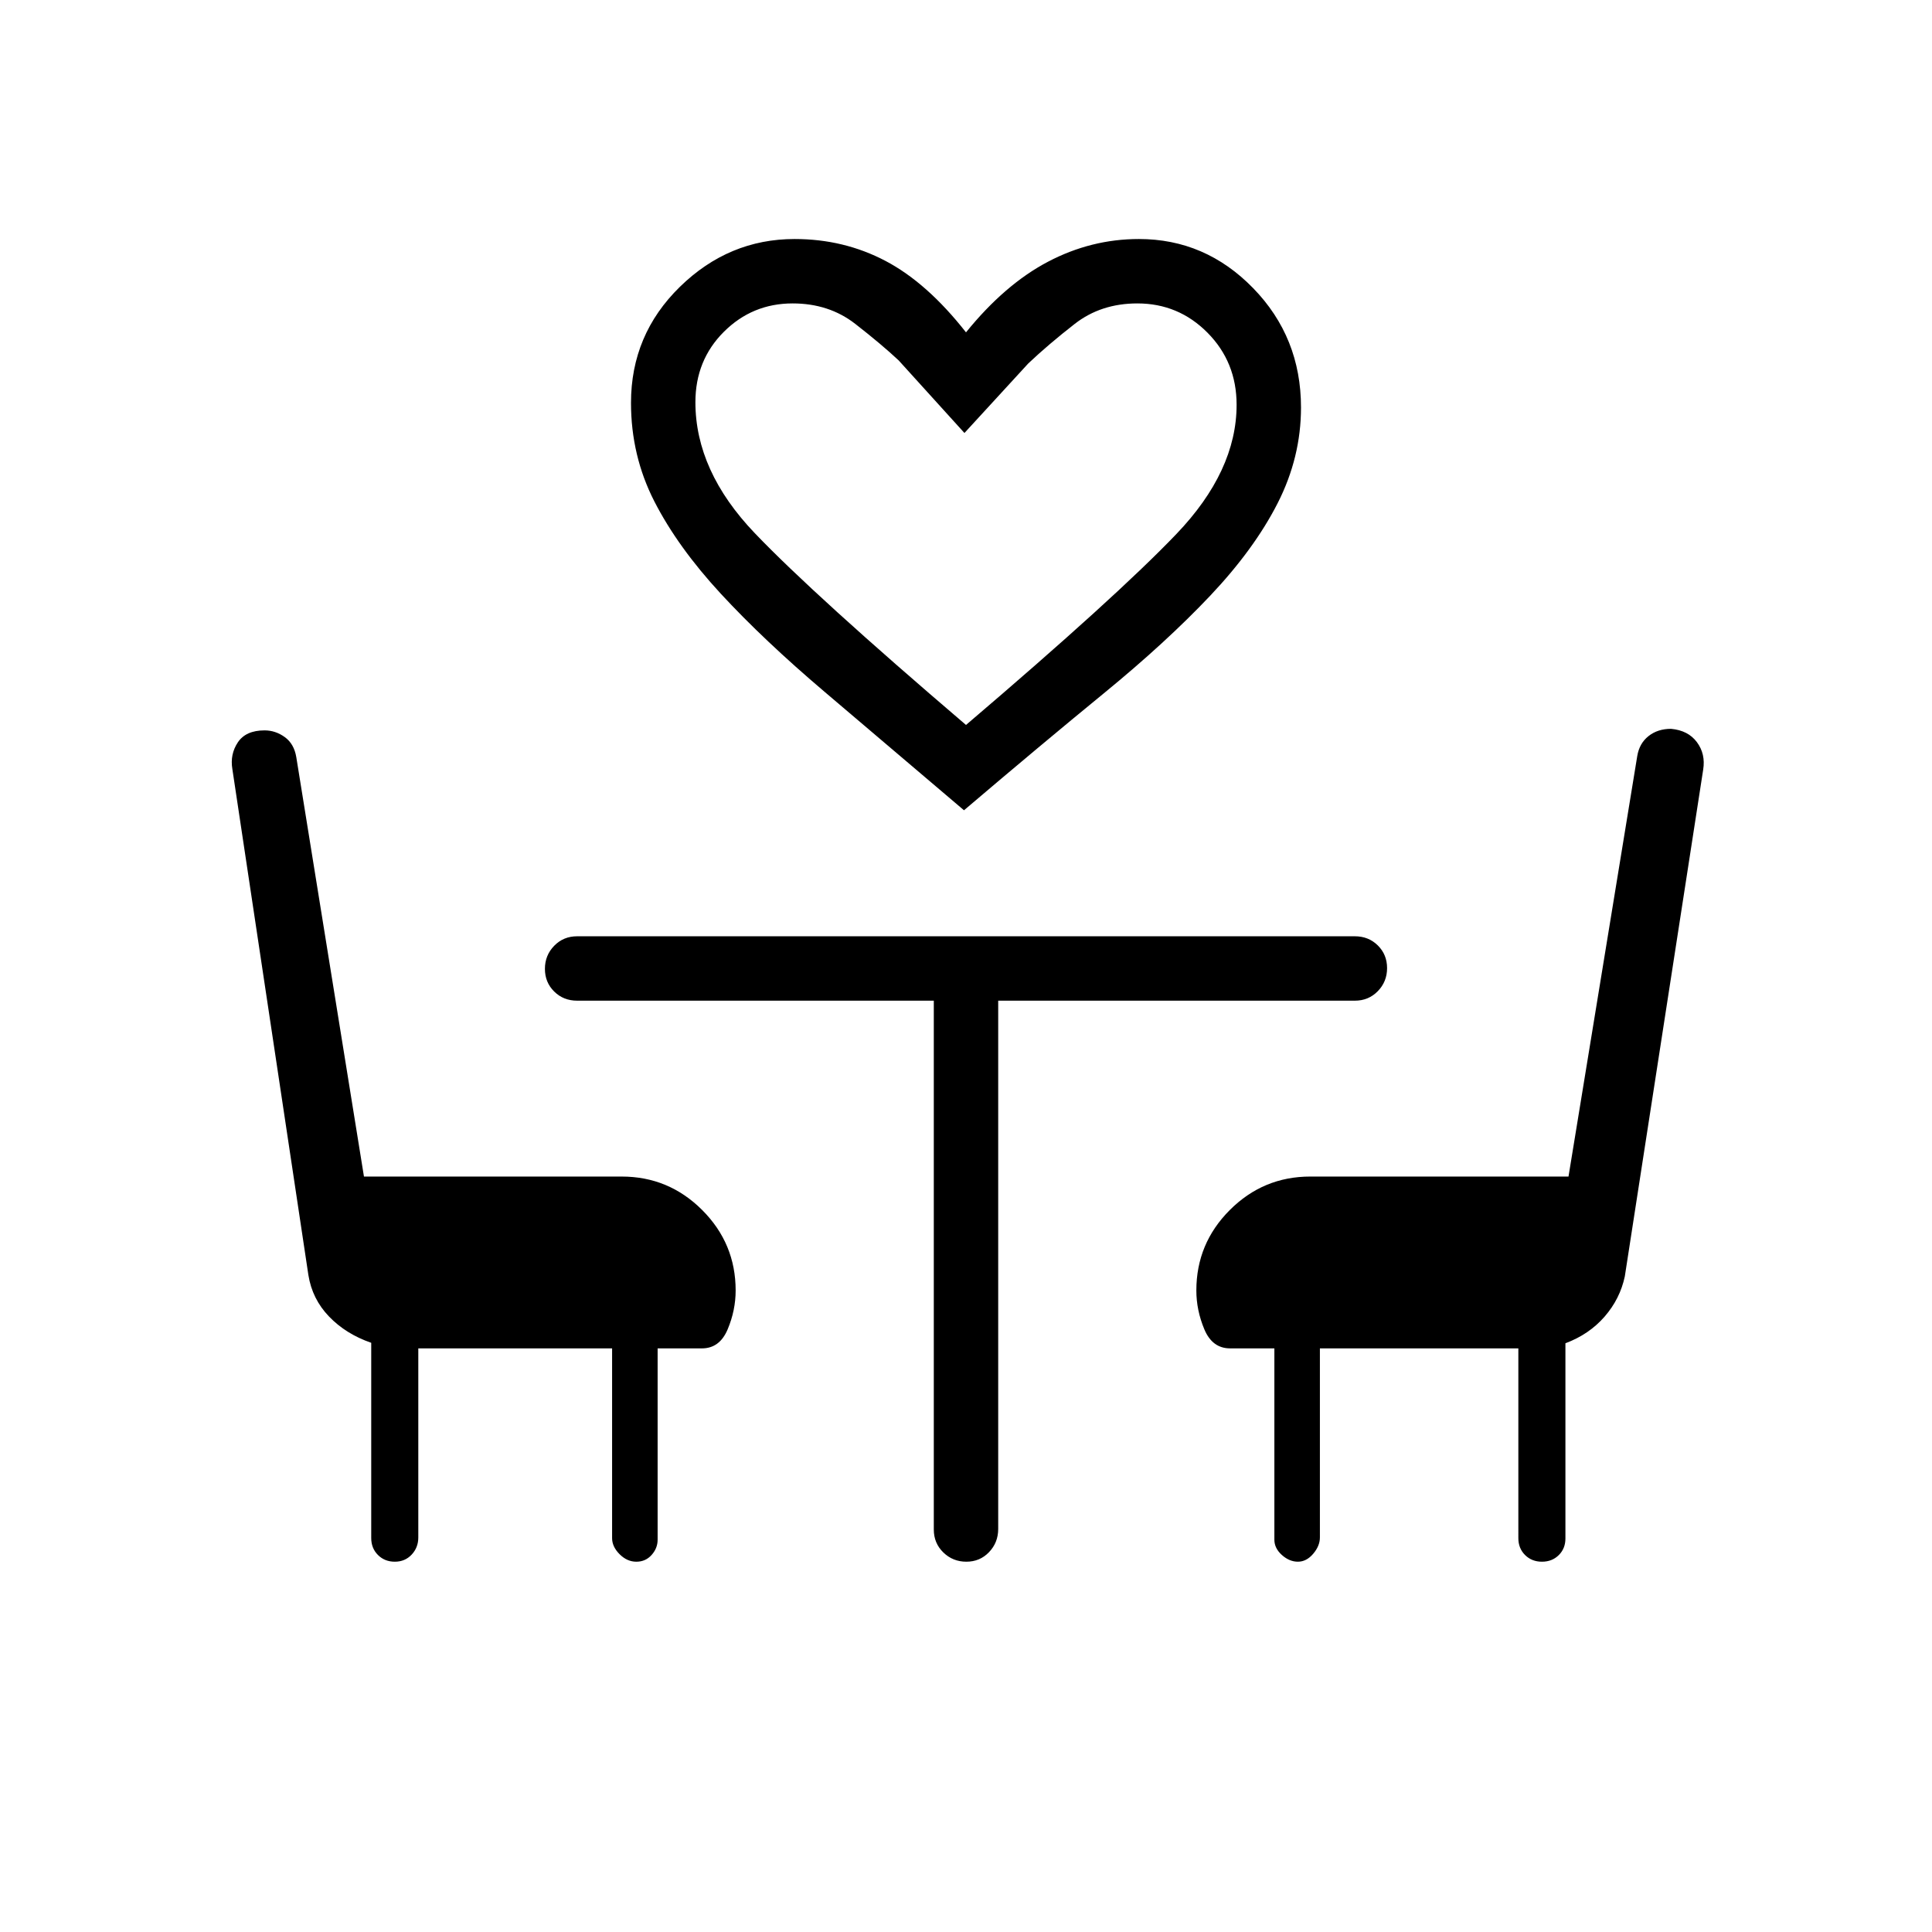 <svg xmlns="http://www.w3.org/2000/svg" height="20" viewBox="0 -960 960 960" width="20"><path d="M479-557.38q-38.62-32.85-69.04-58.66-30.42-25.81-51.81-48.96-21.38-23.15-33-45.85-11.61-22.69-11.61-48.97 0-33.92 24.31-57.67 24.3-23.74 57-23.74 24.46 0 45.15 10.88 20.69 10.89 40 35.5 19.31-23.84 40.77-35.11 21.46-11.27 45.15-11.27 33.01 0 56.77 24.42 23.77 24.41 23.77 59.3 0 24.74-11.61 47.55-11.62 22.81-33.5 45.96-21.89 23.15-52.81 48.46-30.92 25.31-69.54 58.16Zm1-42.39q74.62-63.61 104.54-94.88 29.92-31.27 29.92-64.23 0-21.19-14.43-35.77-14.43-14.58-34.88-14.58-18.06 0-31.1 10.15-13.05 10.16-23.13 19.7l-31.69 34.53-32.69-36.07q-8.54-8-21.59-18.16-13.04-10.15-31.1-10.15-20.03 0-34.17 14.11t-14.14 34.97q0 34.23 29.54 65.11 29.54 30.89 104.92 95.27Zm0 0ZM207.85-290v93.96q0 5.01-3.31 8.53-3.3 3.51-8.35 3.51t-8.39-3.34q-3.34-3.34-3.34-8.45v-96.98q-12.57-4.34-20.94-13.03-8.38-8.69-10.29-20.66l-37.77-251.39q-1.23-7.35 2.73-13.29 3.96-5.94 13.27-5.94 5.43 0 10.05 3.34 4.62 3.34 5.72 9.97l33.62 208.39h128.07q23.36 0 39.99 16.63 16.63 16.63 16.63 39.98 0 9.83-3.97 19.3t-12.8 9.47h-22v95.08q0 4.24-3 7.58t-7.58 3.34q-4.59 0-8.31-3.72-3.73-3.73-3.73-7.97V-290h-96.3Zm558.34 106q-5.05 0-8.39-3.31-3.34-3.32-3.34-8.38V-290h-98.61v93.96q0 4.19-3.34 8.12-3.34 3.92-7.59 3.92-4.24 0-7.97-3.34-3.72-3.34-3.72-7.58V-290h-22q-8.83 0-12.8-9.47-3.97-9.47-3.97-19.3 0-23.35 16.63-39.98 16.63-16.63 39.99-16.63h128.3l34.16-208.93q1.04-6.31 5.59-9.92 4.55-3.62 11.18-3.62 8.54.77 12.88 6.63 4.35 5.86 3.12 13.6l-38.95 251.87q-2.36 11.13-10.05 19.98-7.69 8.84-19.46 13.23v97q0 5-3.31 8.27-3.3 3.27-8.35 3.27ZM464-462.77H286.77q-6.8 0-11.4-4.55-4.6-4.54-4.6-11.27 0-6.72 4.6-11.45 4.6-4.73 11.4-4.73h386.46q6.8 0 11.4 4.55 4.6 4.55 4.6 11.27t-4.6 11.45q-4.6 4.73-11.4 4.73H496v262.49q0 6.78-4.55 11.53-4.54 4.75-11.27 4.75-6.72 0-11.45-4.6Q464-193.2 464-200v-262.77Z"/></svg>